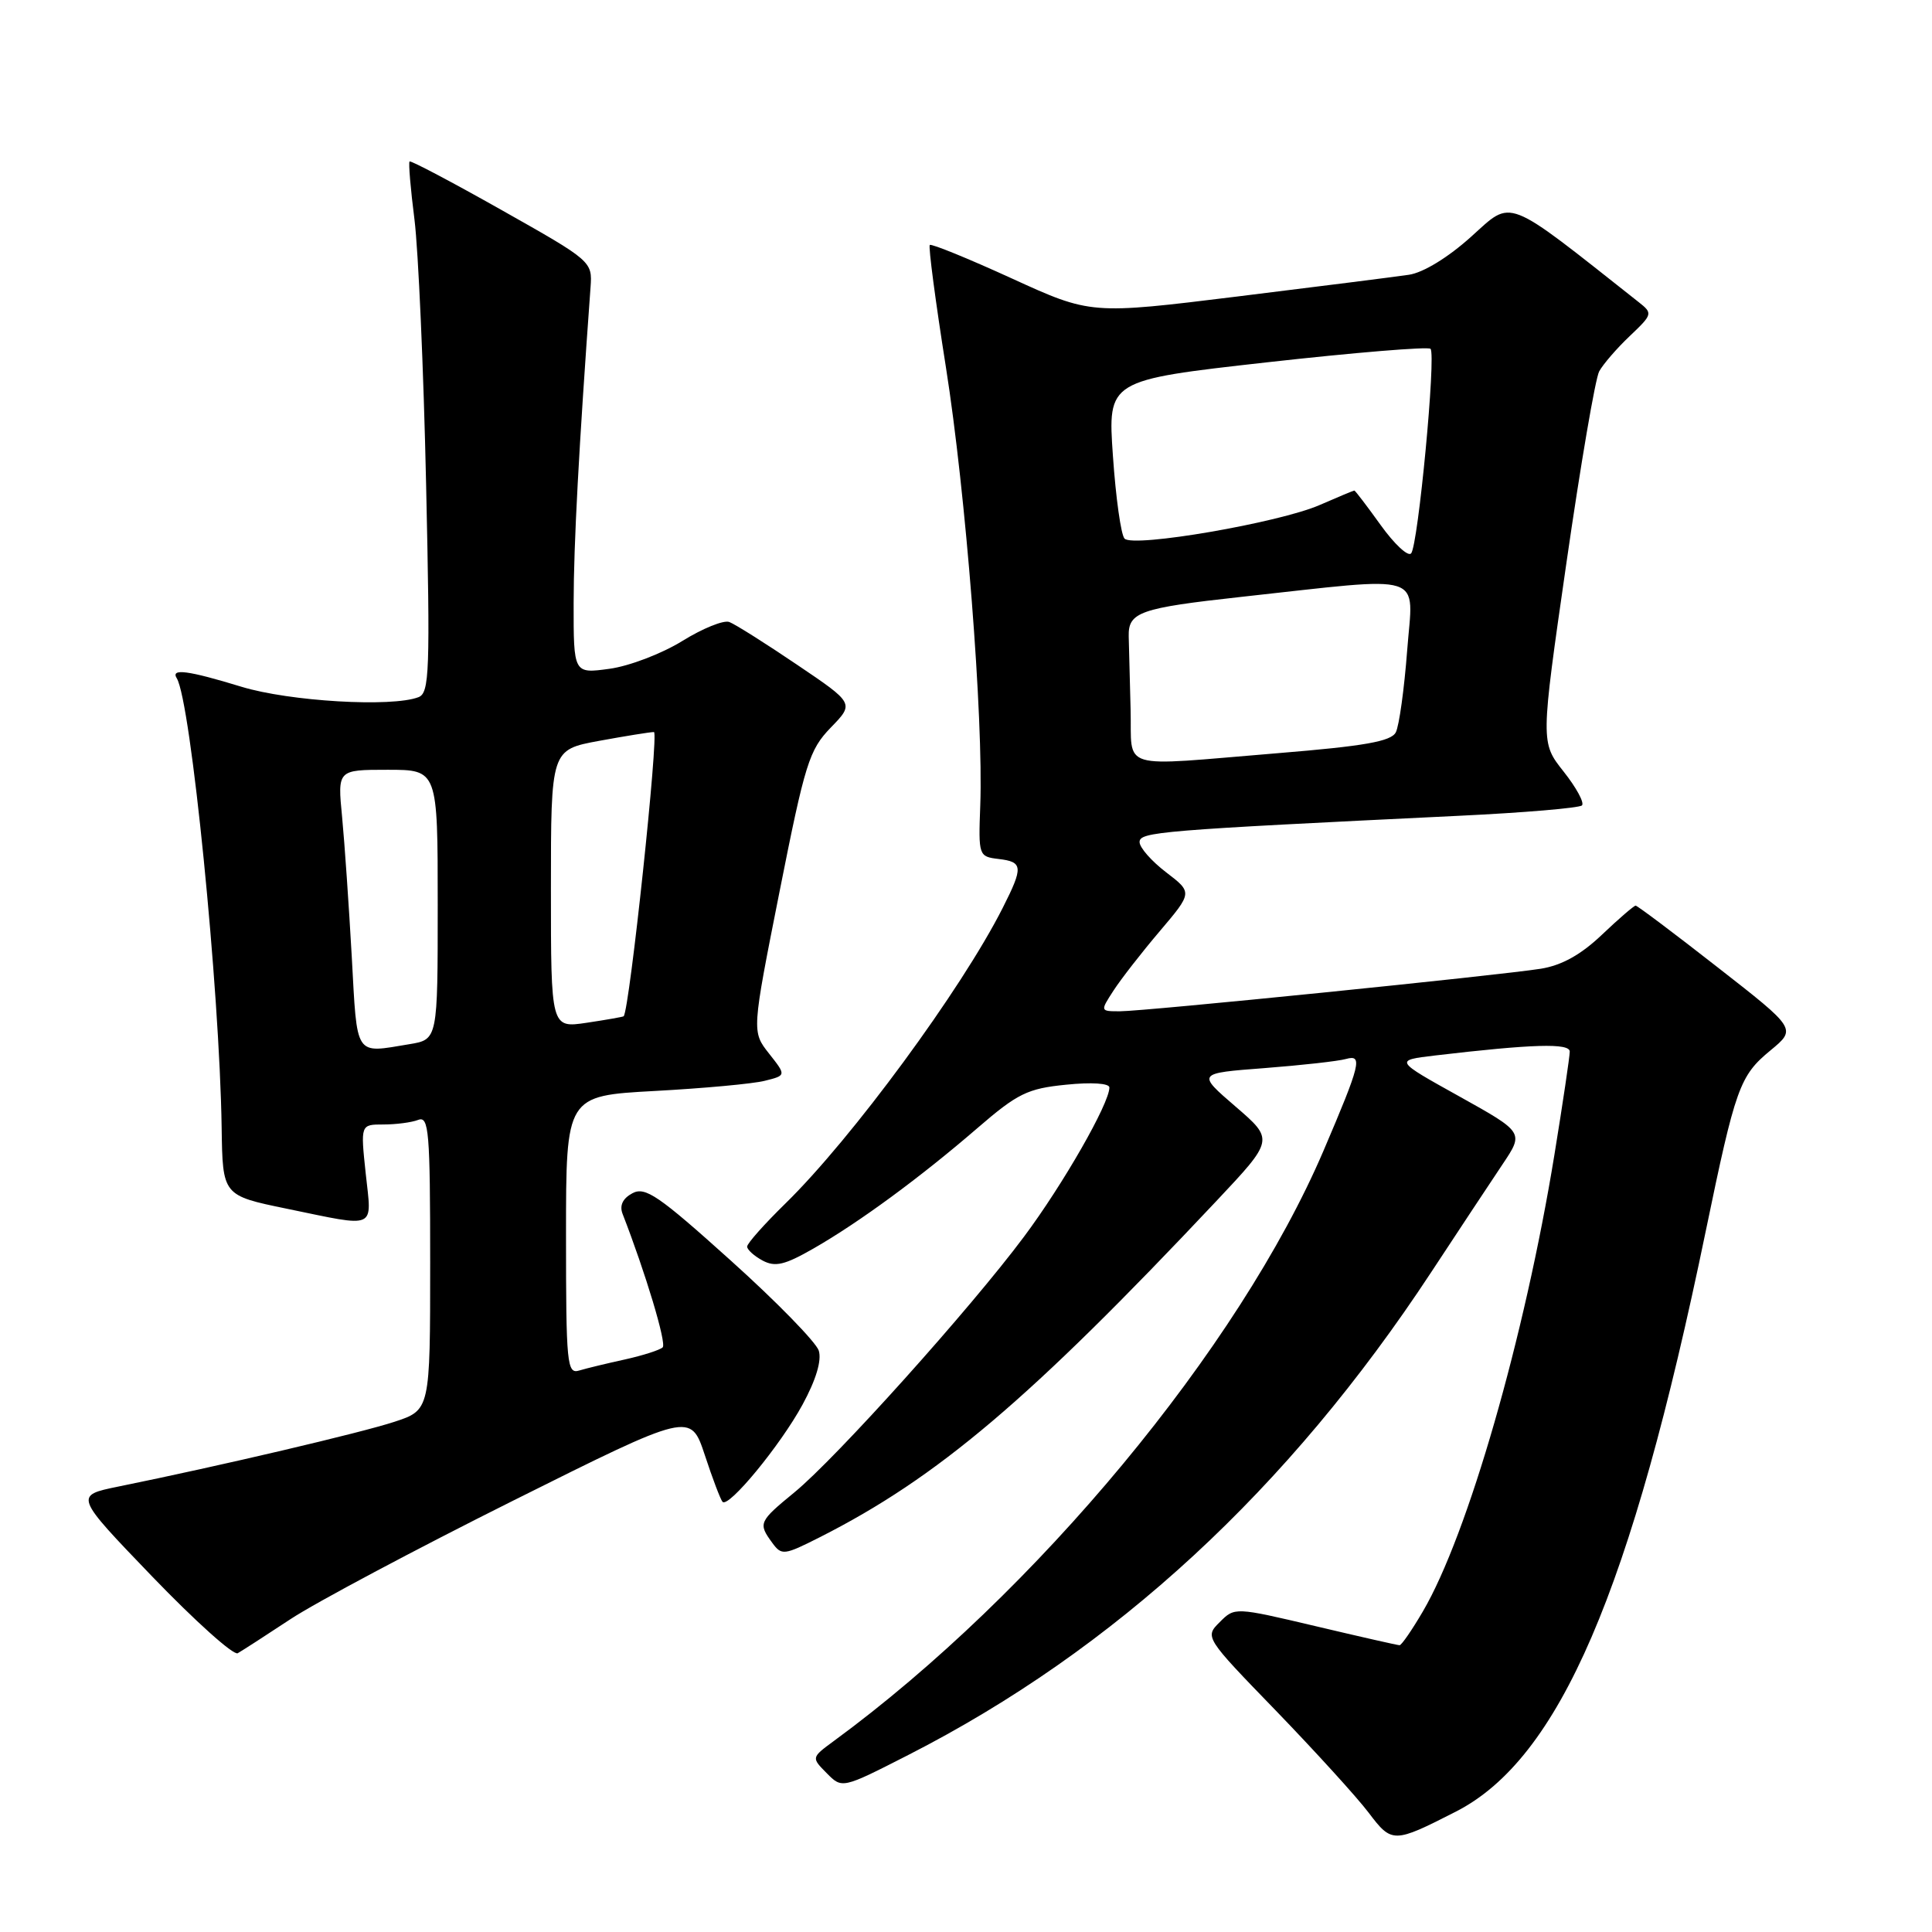 <?xml version="1.0" encoding="UTF-8" standalone="no"?>
<!DOCTYPE svg PUBLIC "-//W3C//DTD SVG 1.1//EN" "http://www.w3.org/Graphics/SVG/1.1/DTD/svg11.dtd" >
<svg xmlns="http://www.w3.org/2000/svg" xmlns:xlink="http://www.w3.org/1999/xlink" version="1.1" viewBox="0 0 256 256">
 <g >
 <path fill="currentColor"
d=" M 192.91 240.05 C 206.61 233.06 216.15 210.91 226.01 163.18 C 229.97 144.06 230.51 142.55 234.60 139.18 C 238.05 136.33 238.05 136.33 227.59 128.17 C 221.84 123.67 216.95 120.00 216.73 120.00 C 216.51 120.00 214.50 121.73 212.27 123.85 C 209.49 126.50 206.95 127.91 204.18 128.36 C 198.59 129.25 151.65 134.00 148.40 134.00 C 145.77 134.00 145.77 134.00 147.55 131.25 C 148.53 129.74 151.28 126.20 153.68 123.38 C 158.02 118.26 158.02 118.26 154.51 115.58 C 152.58 114.10 151.00 112.31 151.00 111.58 C 151.00 110.23 153.55 110.02 193.25 108.10 C 201.91 107.69 209.27 107.06 209.62 106.72 C 209.96 106.37 208.87 104.36 207.19 102.24 C 204.13 98.38 204.13 98.38 207.55 74.65 C 209.43 61.60 211.39 50.15 211.90 49.21 C 212.41 48.27 214.23 46.16 215.95 44.53 C 218.99 41.64 219.02 41.52 217.13 40.03 C 199.22 25.88 200.49 26.37 194.95 31.35 C 191.89 34.11 188.59 36.13 186.68 36.41 C 184.93 36.67 174.73 37.96 164.02 39.28 C 144.54 41.68 144.54 41.68 134.06 36.89 C 128.29 34.25 123.40 32.26 123.20 32.46 C 123.00 32.67 123.96 39.96 125.34 48.67 C 127.97 65.28 130.32 95.19 129.89 106.72 C 129.64 113.40 129.68 113.50 132.32 113.82 C 135.56 114.20 135.61 114.87 132.87 120.29 C 127.39 131.13 112.87 150.87 104.08 159.46 C 101.29 162.19 99.00 164.76 99.00 165.18 C 99.00 165.59 99.92 166.42 101.05 167.03 C 102.72 167.92 103.98 167.62 107.80 165.43 C 113.87 161.95 121.96 156.00 129.50 149.49 C 134.84 144.88 136.14 144.24 141.25 143.73 C 144.65 143.38 147.00 143.54 147.00 144.10 C 147.00 146.21 140.87 156.93 135.67 163.89 C 128.55 173.44 110.77 193.23 105.27 197.74 C 100.54 201.62 100.44 201.85 102.32 204.42 C 103.57 206.13 103.87 206.10 108.65 203.68 C 124.26 195.77 136.41 185.46 161.16 159.16 C 168.82 151.02 168.82 151.02 163.71 146.62 C 158.59 142.21 158.59 142.21 167.55 141.53 C 172.47 141.15 177.33 140.61 178.35 140.32 C 180.61 139.69 180.29 140.97 175.37 152.48 C 164.19 178.60 137.24 211.08 110.49 230.69 C 107.50 232.89 107.50 232.89 109.54 234.95 C 111.58 237.02 111.58 237.02 120.34 232.55 C 147.72 218.58 170.71 197.36 189.63 168.59 C 193.28 163.04 197.54 156.60 199.10 154.27 C 201.93 150.05 201.93 150.05 193.35 145.27 C 184.77 140.50 184.77 140.50 190.13 139.86 C 203.05 138.34 208.00 138.19 208.00 139.34 C 208.00 139.98 207.09 146.12 205.97 153.00 C 202.04 177.14 194.49 203.37 188.54 213.52 C 187.10 215.98 185.71 218.00 185.45 218.00 C 185.19 218.00 180.17 216.86 174.30 215.47 C 163.63 212.95 163.60 212.95 161.62 214.94 C 159.63 216.92 159.64 216.95 169.10 226.71 C 174.30 232.10 179.82 238.16 181.36 240.20 C 184.43 244.26 184.66 244.26 192.91 240.05 Z  M 38.50 214.54 C 41.80 212.36 55.07 205.30 68.00 198.84 C 91.50 187.11 91.50 187.11 93.39 192.80 C 94.42 195.94 95.48 198.72 95.74 199.00 C 96.53 199.86 103.41 191.51 106.34 186.12 C 108.13 182.83 108.90 180.26 108.49 178.96 C 108.13 177.85 102.88 172.46 96.80 167.00 C 87.27 158.42 85.49 157.20 83.80 158.11 C 82.52 158.79 82.07 159.73 82.49 160.83 C 85.55 168.70 88.34 177.99 87.81 178.53 C 87.45 178.88 85.21 179.60 82.83 180.13 C 80.45 180.65 77.71 181.31 76.75 181.60 C 75.13 182.10 75.00 180.79 75.00 163.67 C 75.00 145.20 75.00 145.20 86.75 144.56 C 93.21 144.21 99.78 143.61 101.34 143.21 C 104.19 142.50 104.19 142.50 101.90 139.60 C 99.61 136.69 99.61 136.69 103.29 118.16 C 106.67 101.13 107.22 99.37 110.08 96.41 C 113.20 93.20 113.20 93.20 105.60 88.07 C 101.42 85.24 97.39 82.70 96.64 82.42 C 95.90 82.13 93.09 83.27 90.40 84.94 C 87.70 86.61 83.36 88.27 80.75 88.62 C 76.00 89.27 76.00 89.27 76.01 79.89 C 76.02 72.06 76.69 59.54 78.25 38.06 C 78.50 34.65 78.41 34.57 66.53 27.87 C 59.94 24.15 54.43 21.24 54.27 21.40 C 54.11 21.56 54.40 25.02 54.92 29.09 C 55.43 33.17 56.13 48.93 56.46 64.13 C 57.01 89.02 56.91 91.82 55.45 92.38 C 51.91 93.74 38.36 92.94 32.00 91.00 C 24.90 88.83 22.59 88.53 23.42 89.87 C 25.29 92.90 29.10 131.03 29.37 149.45 C 29.50 158.41 29.50 158.41 38.00 160.16 C 50.09 162.65 49.27 163.02 48.46 155.50 C 47.77 149.00 47.77 149.00 50.80 149.00 C 52.47 149.00 54.55 148.73 55.42 148.39 C 56.83 147.85 57.00 149.92 57.00 167.31 C 57.00 186.84 57.00 186.84 52.25 188.40 C 47.84 189.85 29.25 194.22 15.67 196.98 C 9.85 198.17 9.85 198.17 20.17 208.90 C 25.85 214.80 30.95 219.38 31.50 219.06 C 32.05 218.75 35.20 216.72 38.50 214.54 Z  M 149.81 94.00 C 149.71 90.15 149.60 85.79 149.56 84.32 C 149.49 81.11 151.03 80.57 164.38 79.10 C 189.39 76.37 187.25 75.68 186.46 86.16 C 186.07 91.30 185.39 96.20 184.95 97.04 C 184.33 98.24 180.81 98.86 169.32 99.80 C 147.83 101.56 150.03 102.21 149.81 94.00 Z  M 182.95 69.58 C 181.14 67.06 179.57 65.00 179.46 65.00 C 179.35 65.00 177.28 65.86 174.88 66.91 C 169.52 69.26 150.18 72.59 149.01 71.37 C 148.54 70.89 147.85 65.97 147.47 60.44 C 146.77 50.38 146.77 50.38 167.88 48.01 C 179.49 46.71 189.24 45.91 189.55 46.22 C 190.31 46.98 187.91 72.28 186.98 73.33 C 186.57 73.79 184.76 72.10 182.95 69.58 Z  M 46.61 126.75 C 46.23 120.01 45.66 111.69 45.33 108.25 C 44.72 102.00 44.72 102.00 51.36 102.00 C 58.00 102.00 58.00 102.00 58.00 119.87 C 58.00 137.74 58.00 137.74 54.25 138.36 C 46.92 139.57 47.35 140.22 46.61 126.75 Z  M 73.00 117.79 C 73.00 99.35 73.00 99.35 79.37 98.17 C 82.87 97.53 86.14 97.00 86.65 97.00 C 87.33 97.00 83.42 133.82 82.64 134.66 C 82.56 134.74 80.36 135.13 77.75 135.52 C 73.00 136.23 73.00 136.23 73.00 117.79 Z "/>
</g>
</svg>